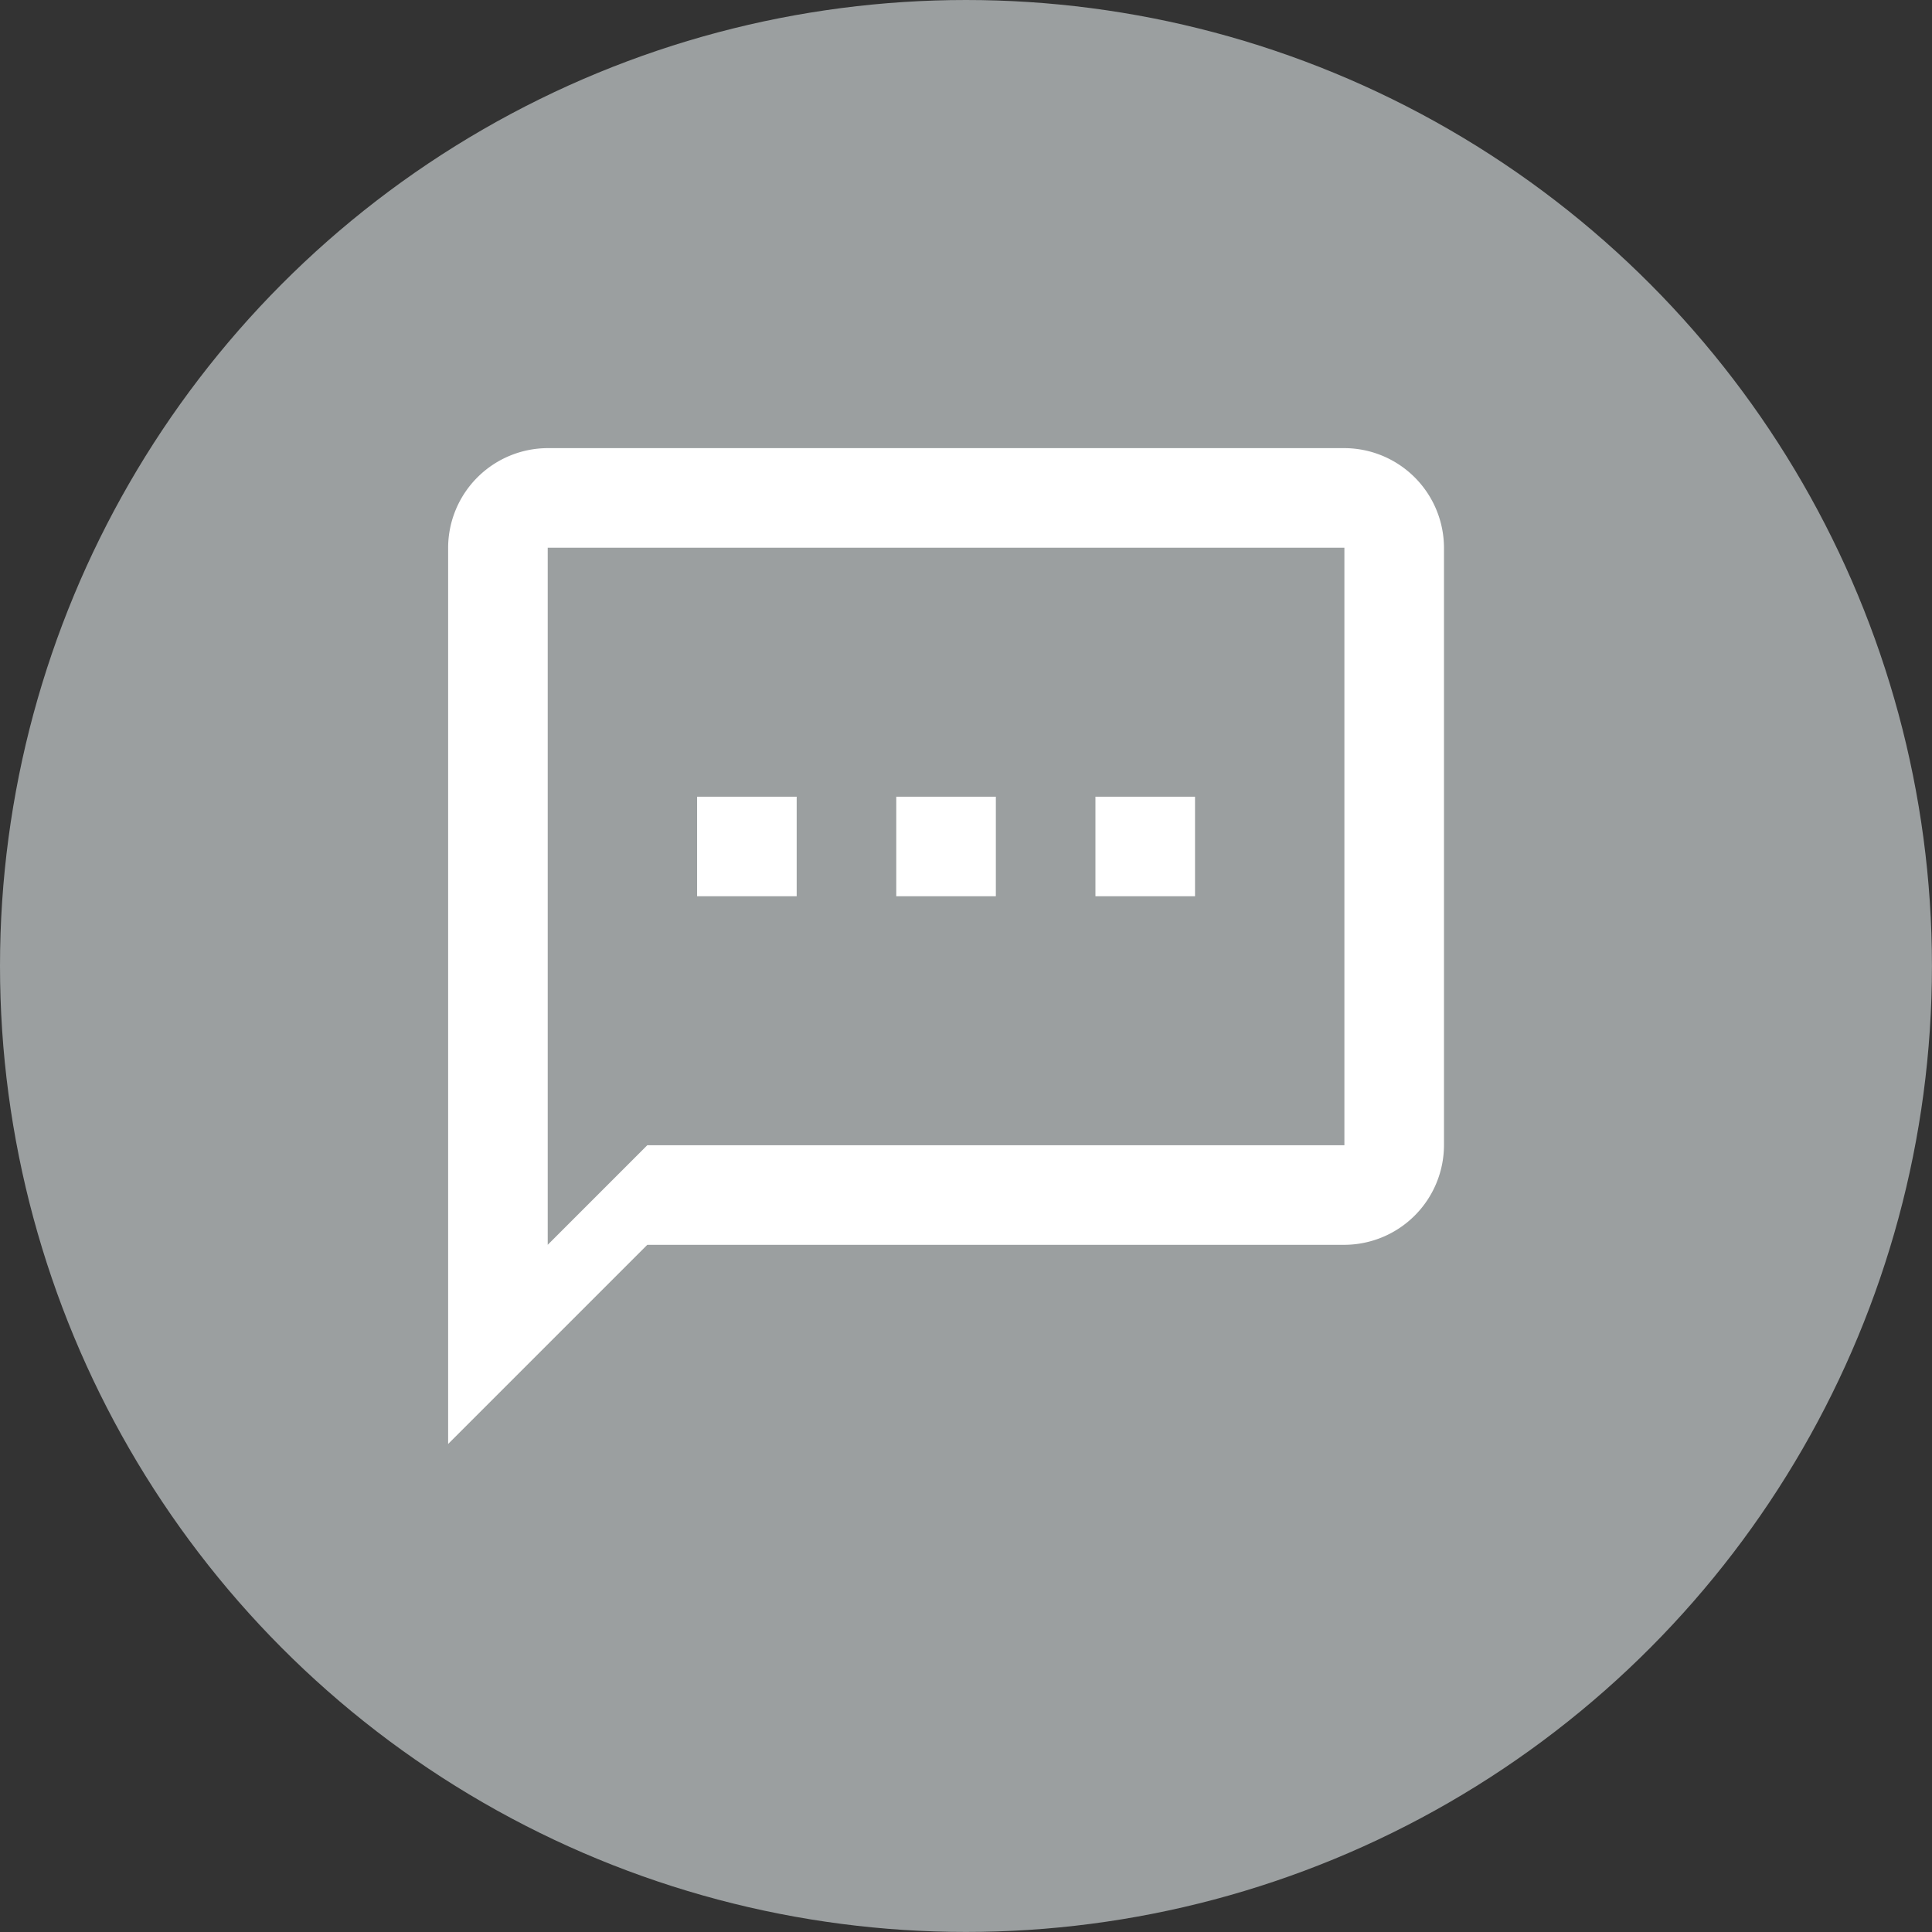 <svg xmlns="http://www.w3.org/2000/svg" width="38.801" height="38.801" viewBox="0 0 38.801 38.801">
  <rect x="0" y="0" width="38.801" height="38.801" fill="#333333" stroke="none"/>
  <g id="Group_2865" data-name="Group 2865" transform="translate(-1922 -1567)">
    <g id="Group_2858" data-name="Group 2858" transform="translate(1922 1567)">
      <circle id="Ellipse_3" data-name="Ellipse 3" cx="19.4" cy="19.4" r="19.4" fill="#9b9fa0"/>
    </g>
    <g id="textsms_white_24dp" transform="translate(1929 1574)">
      <path id="Path_2993" data-name="Path 2993" d="M0,0H24V24H0Z" fill="none"/>
      <path id="Path_2994" data-name="Path 2994" d="M20,2H4A2.006,2.006,0,0,0,2,4V22l4-4H20a2.006,2.006,0,0,0,2-2V4A2.006,2.006,0,0,0,20,2Zm0,14H6L4,18V4H20ZM7,9H9v2H7Zm4,0h2v2H11Zm4,0h2v2H15Z" fill="#fff"/>
    </g>
  </g>
</svg>
